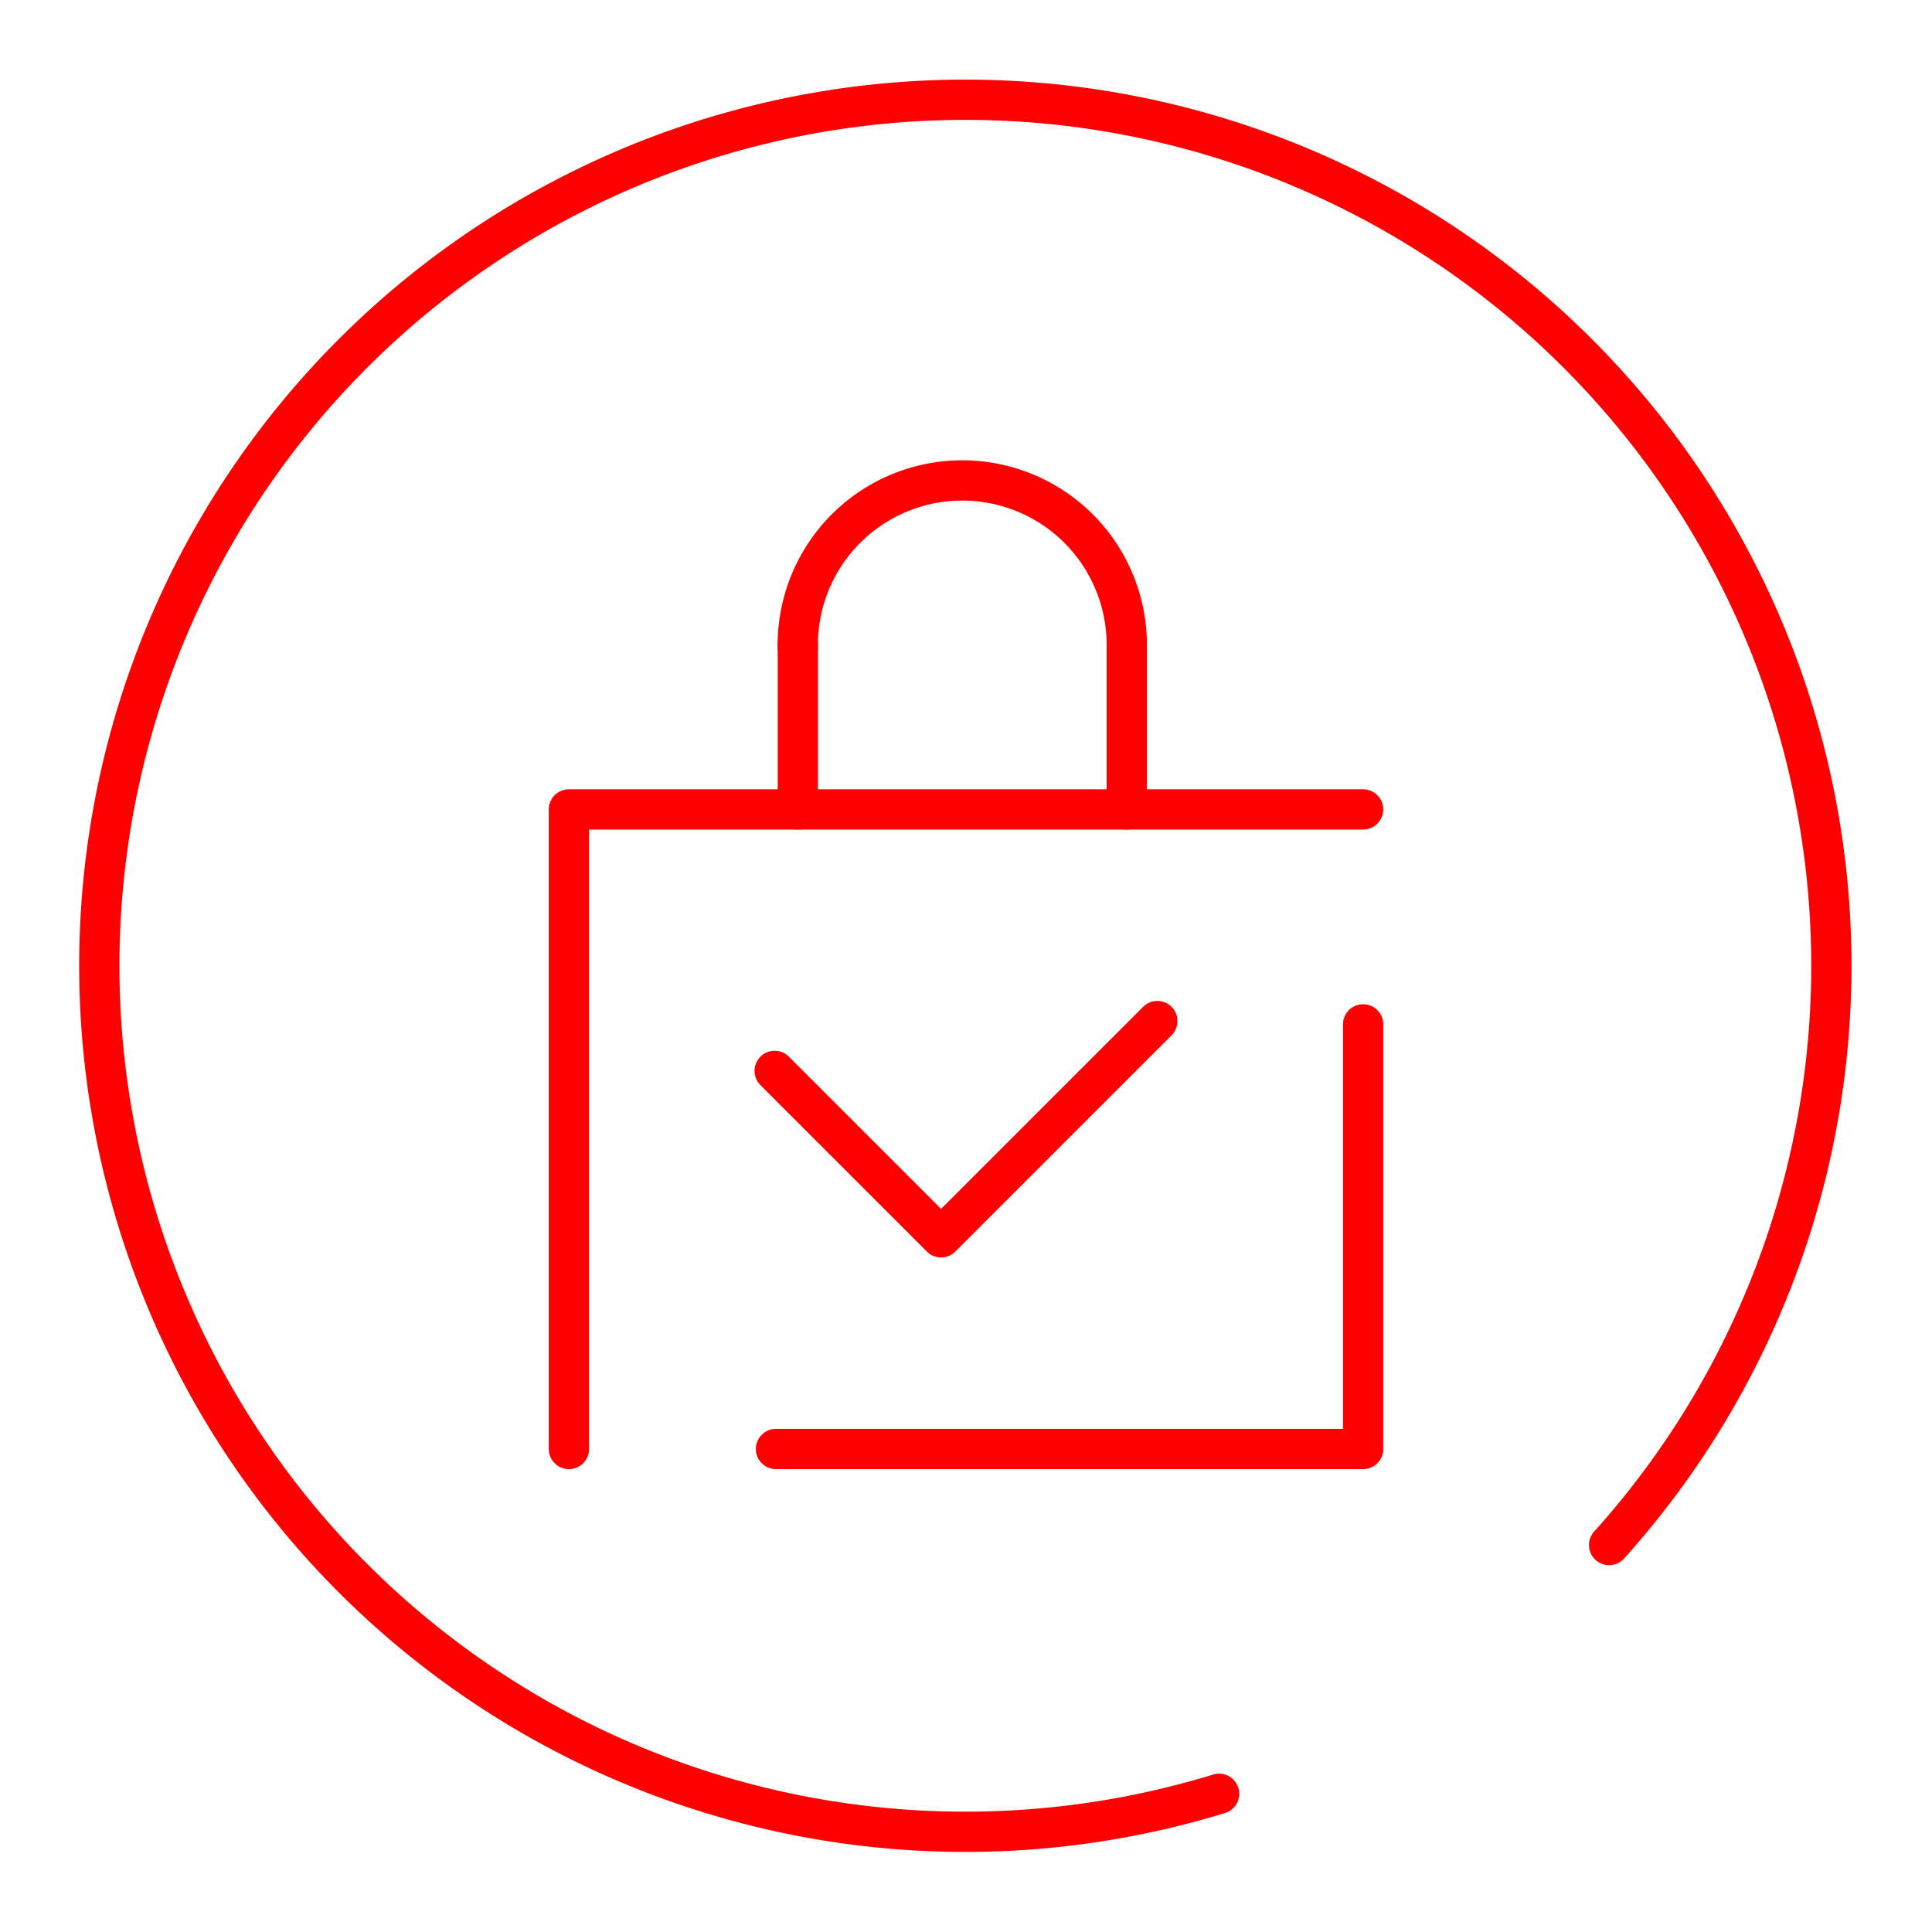 <svg xmlns="http://www.w3.org/2000/svg" viewBox="0 0 48 48"><defs><style>.a{fill:none;stroke:#ff0000;stroke-linecap:round;stroke-linejoin:round;}</style></defs><path class="a" d="M14.134,36V20.11H33.866"/><path class="a" d="M19.279,36H33.866V25.45"/><path class="a" d="M19.246,26.606l4.135,4.135,5.373-5.373"/><path class="a" d="M19.821,16.087a4.087,4.087,0,1,1,8.173,0"/><path class="a" d="M27.994,16.087V20.11"/><path class="a" d="M19.822,16.002V20.11"/><path class="a" d="M30.288,44.566a21.516,21.516,0,1,1,9.69-6.18"/></svg>
